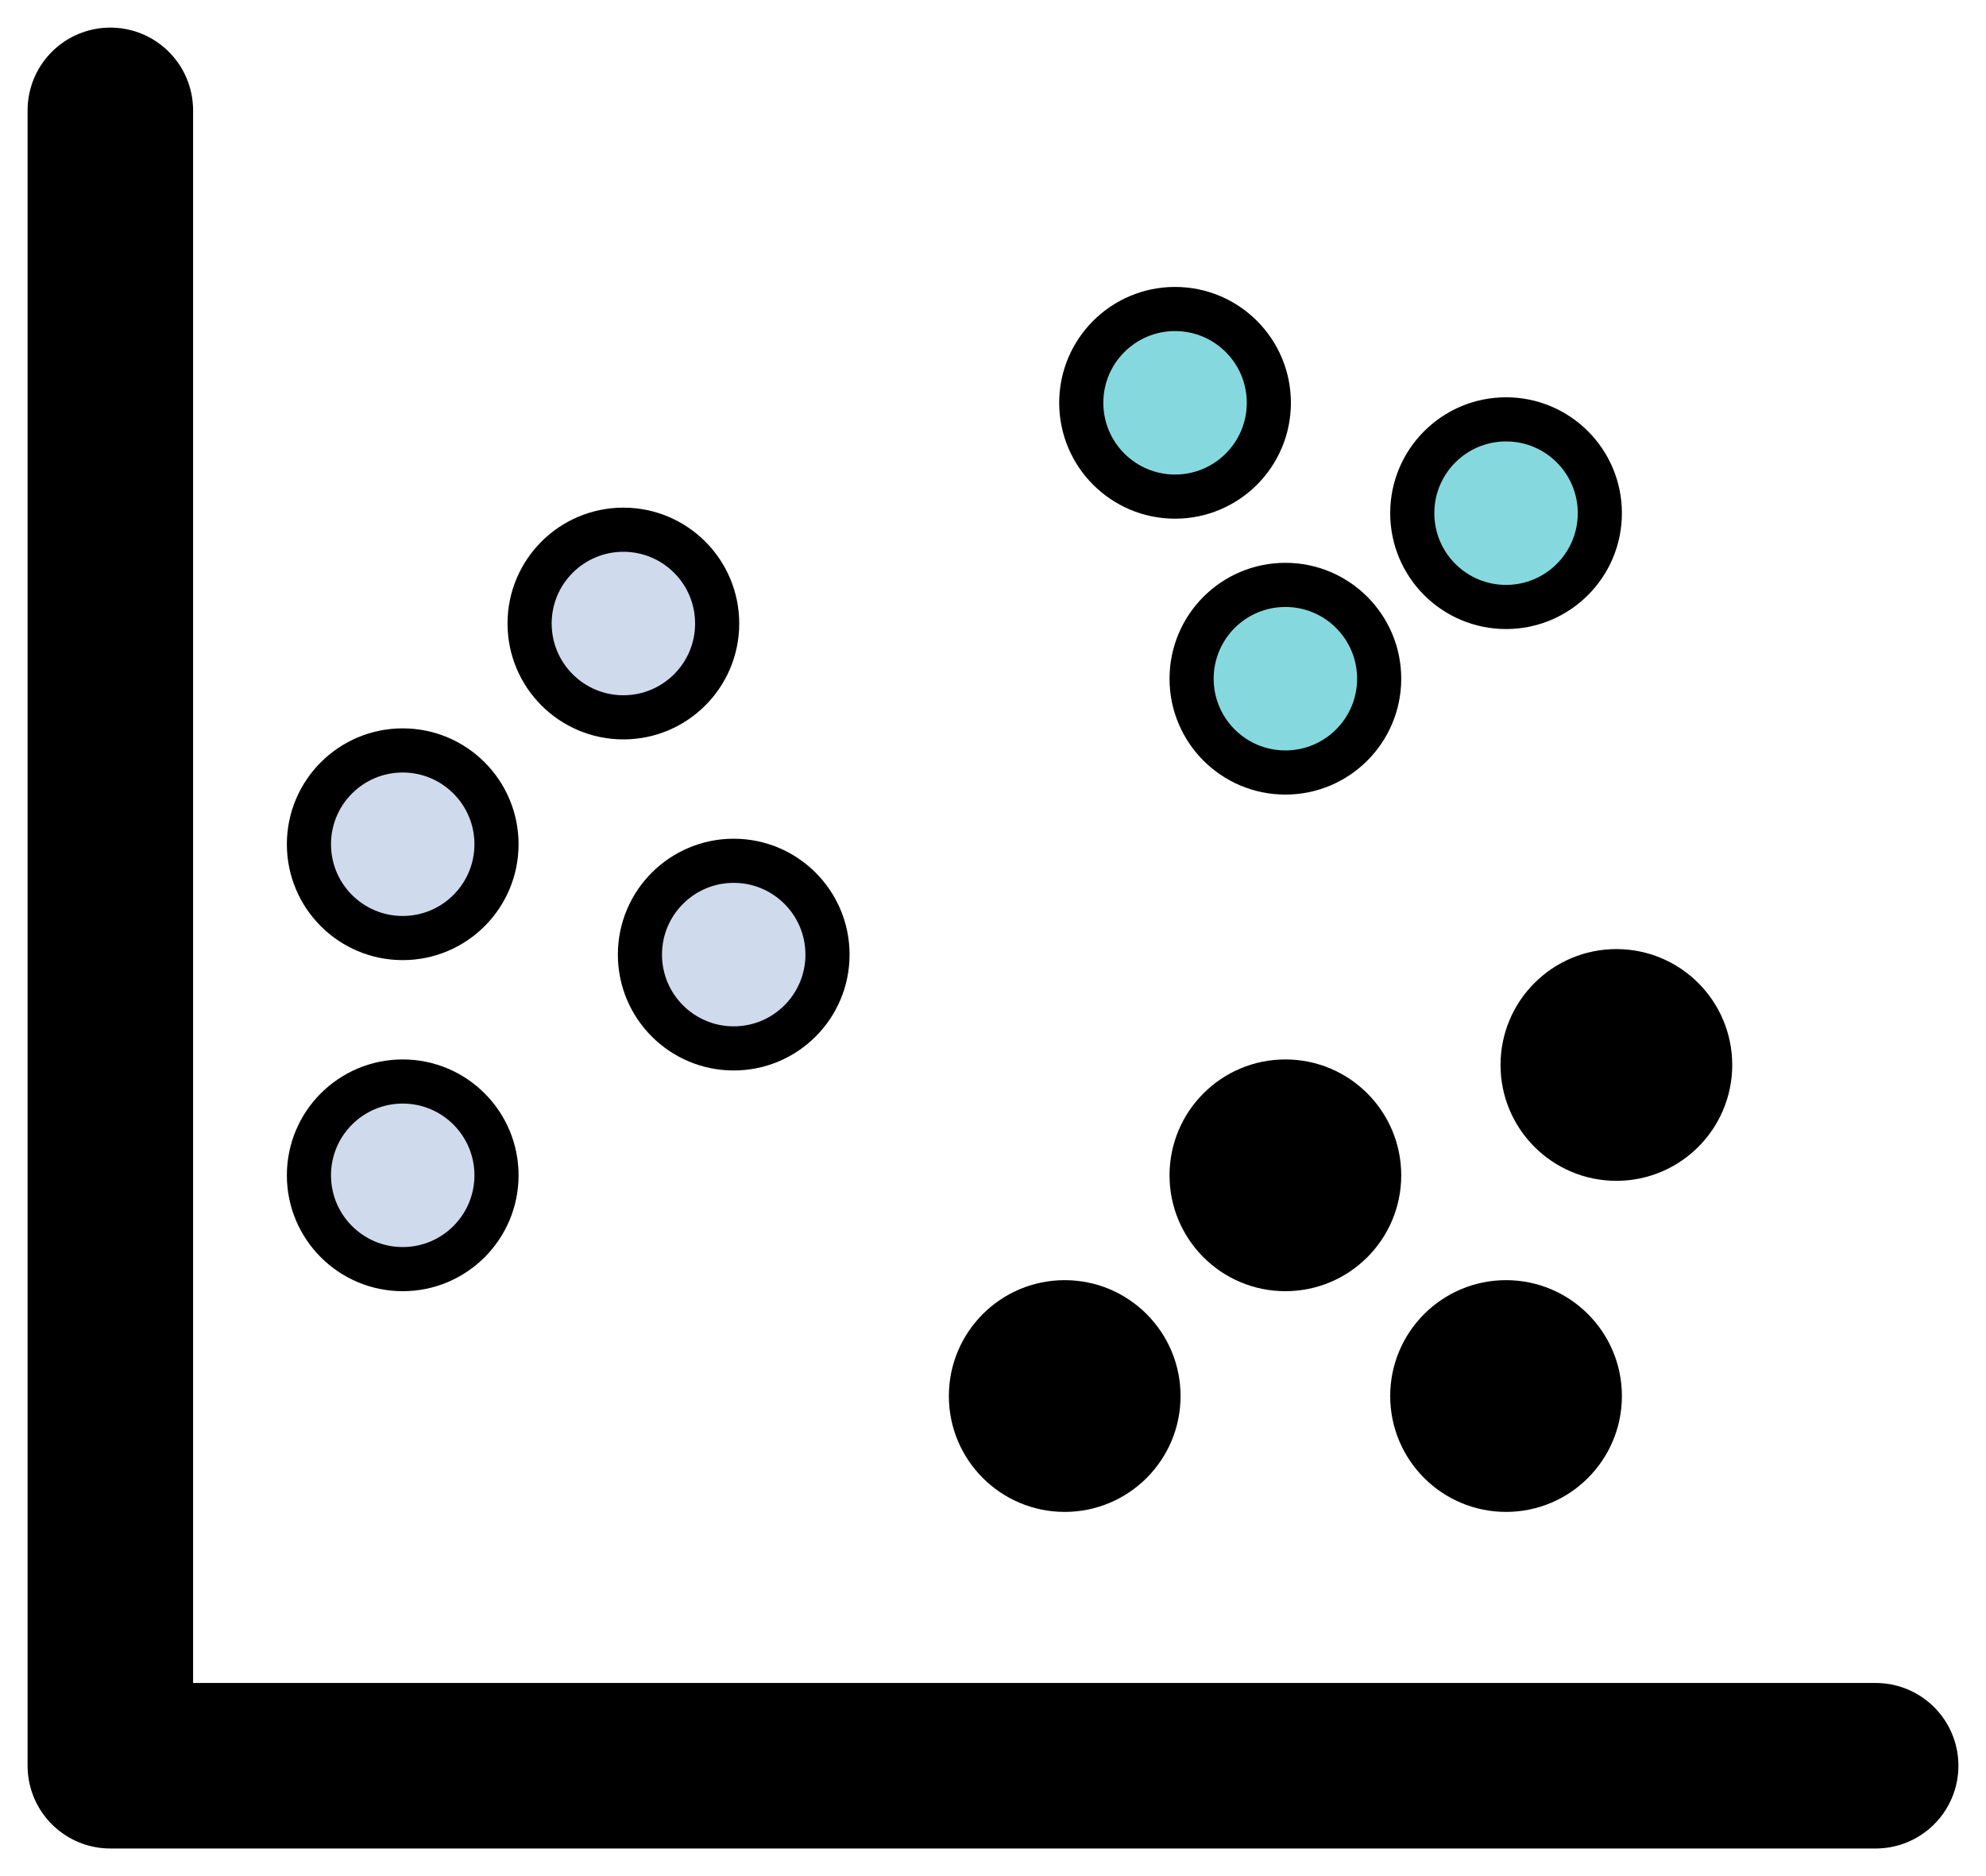 <svg width="18" height="17" viewBox="0 0 18 17" fill="none" xmlns="http://www.w3.org/2000/svg">
<path d="M1 1V16H17" stroke="black" stroke-width="1.5" stroke-linecap="round" stroke-linejoin="round"/>
<circle cx="3.65" cy="7.65" r="0.85" fill="#CFDAED" stroke="black" stroke-width="0.4"/>
<circle cx="13.65" cy="4.65" r="0.85" fill="#85D9DE" stroke="black" stroke-width="0.4"/>
<circle cx="10.65" cy="3.65" r="0.85" fill="#85D9DE" stroke="black" stroke-width="0.4"/>
<circle cx="13.65" cy="12.65" r="0.85" fill="black" stroke="black" stroke-width="0.4"/>
<circle cx="14.65" cy="9.65" r="0.85" fill="black" stroke="black" stroke-width="0.4"/>
<circle cx="11.65" cy="6.15" r="0.85" fill="#85D9DE" stroke="black" stroke-width="0.4"/>
<circle cx="11.65" cy="10.65" r="0.85" fill="black" stroke="black" stroke-width="0.4"/>
<circle cx="9.65" cy="12.65" r="0.85" fill="black" stroke="black" stroke-width="0.4"/>
<circle cx="3.65" cy="10.65" r="0.85" fill="#CFDAED" stroke="black" stroke-width="0.4"/>
<circle cx="5.65" cy="5.65" r="0.85" fill="#CFDAED" stroke="black" stroke-width="0.4"/>
<circle cx="6.65" cy="8.65" r="0.85" fill="#CFDAED" stroke="black" stroke-width="0.4"/>
</svg>
